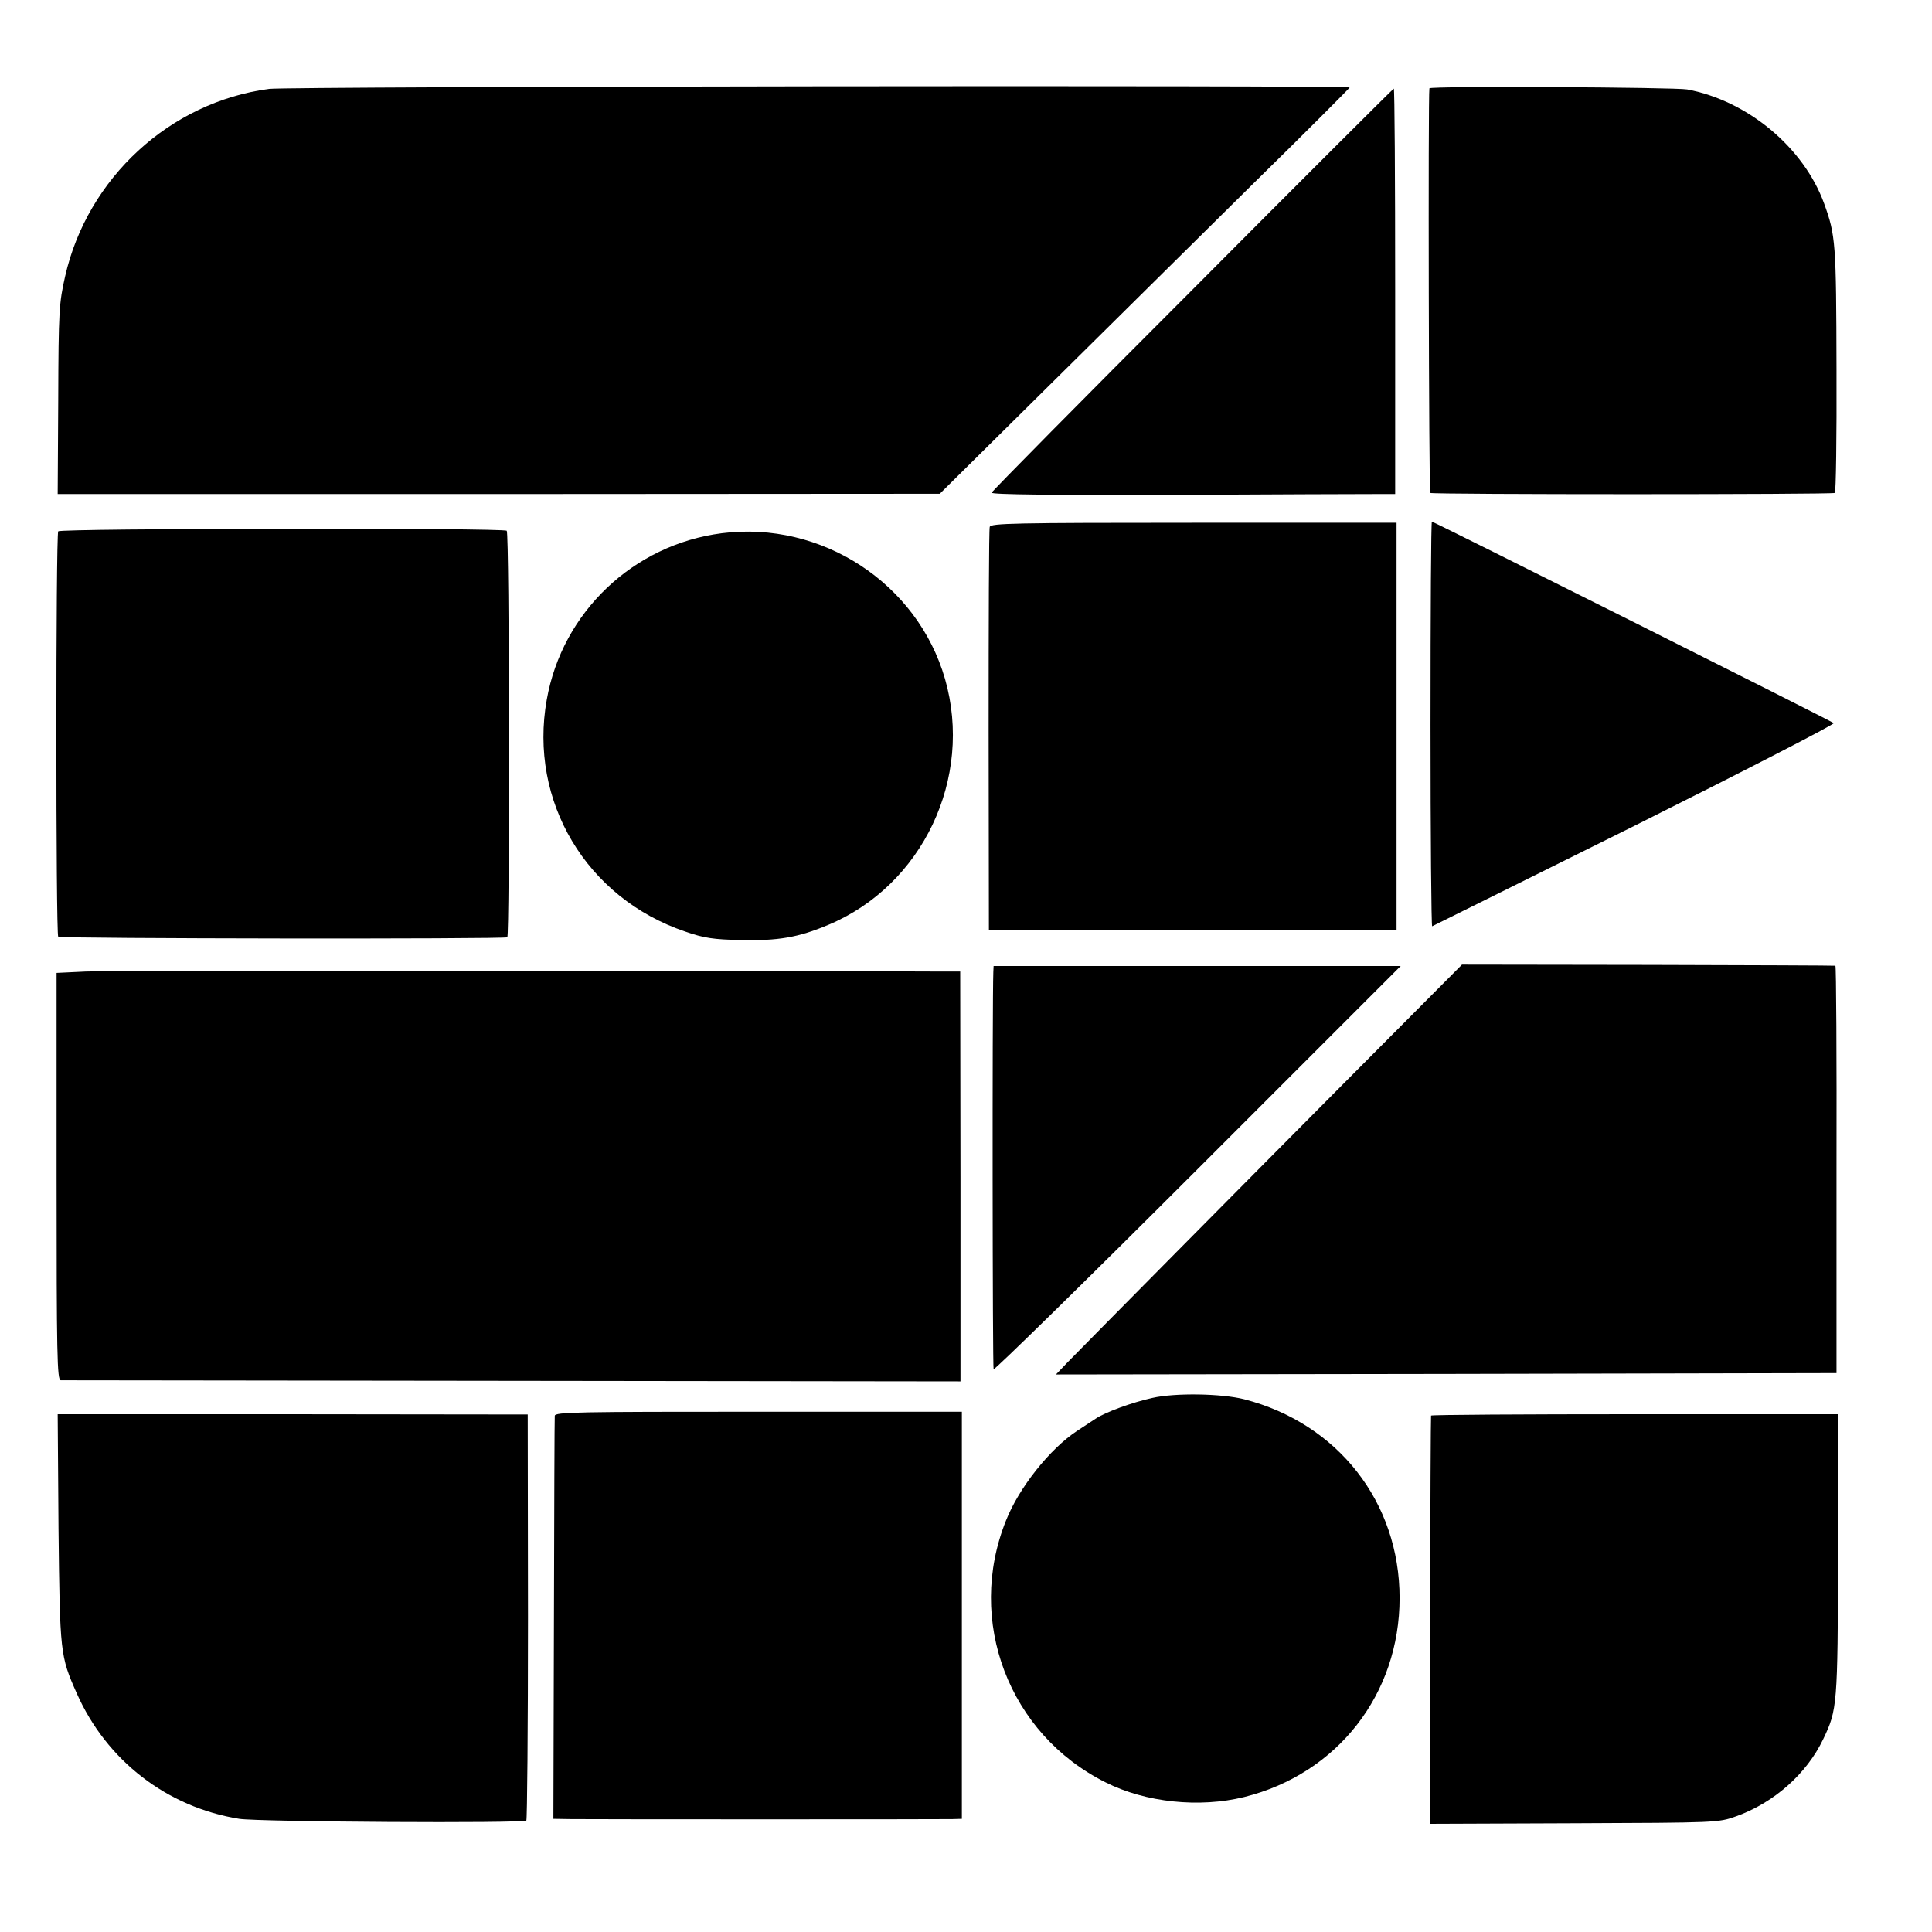 <?xml version="1.0" standalone="no"?>
<!DOCTYPE svg PUBLIC "-//W3C//DTD SVG 20010904//EN"
 "http://www.w3.org/TR/2001/REC-SVG-20010904/DTD/svg10.dtd">
<svg version="1.0" xmlns="http://www.w3.org/2000/svg"
 width="700pt" height="700pt" viewBox="0 0 700 700"
 preserveAspectRatio="xMidYMid meet">
<g transform="translate(0,700) scale(0.1,-0.1)"
fill="#000000" stroke="none">
<path d="M975 6678 c-360 -48 -658 -323 -739 -679 -22 -97 -24 -126 -25 -446
l-2 -343 1598 0 1598 1 391 387 c215 213 549 543 742 734 194 190 352 349 352
351 0 9 -3850 4 -3915 -5z"/>
<path d="M5179 6680 c-5 -25 -2 -1463 3 -1466 9 -6 1457 -6 1466 0 4 2 7 204
6 448 -1 459 -3 485 -45 601 -74 203 -277 372 -496 413 -44 8 -932 13 -934 4z"/>
<path d="M4321 5951 c-399 -399 -726 -730 -728 -736 -2 -7 221 -9 659 -8 365
2 695 3 733 3 l70 0 0 735 c0 404 -2 735 -5 734 -3 -1 -331 -328 -729 -728z"/>
<path d="M3586 5091 c-3 -9 -4 -341 -4 -738 l1 -723 738 0 739 0 0 738 0 738
-735 0 c-656 0 -735 -2 -739 -15z"/>
<path d="M5183 4375 c0 -404 3 -733 6 -731 3 1 334 166 735 365 400 200 724
367 720 371 -9 8 -1449 730 -1456 730 -3 0 -5 -331 -5 -735z"/>
<path d="M211 5075 c-9 -12 -9 -1461 0 -1469 7 -7 1616 -9 1627 -2 9 5 8 1464
-2 1473 -11 11 -1617 9 -1625 -2z"/>
<path d="M2615 5068 c-320 -41 -578 -286 -634 -603 -66 -368 144 -719 501
-840 69 -24 103 -29 203 -31 133 -3 207 9 316 55 342 143 526 532 423 891
-100 347 -447 574 -809 528z"/>
<path d="M4889 3095 c-377 -379 -930 -938 -1024 -1034 l-39 -41 1414 2 1414 3
0 738 c1 405 -1 737 -4 738 -3 1 -308 2 -679 3 l-674 1 -408 -410z"/>
<path d="M3599 3478 c-4 -107 -3 -1432 1 -1439 3 -4 336 322 740 726 l735 735
-738 0 -737 0 -1 -22z"/>
<path d="M310 3480 l-105 -5 0 -737 c0 -649 2 -738 15 -739 8 0 745 -1 1638
-2 l1622 -2 0 743 -1 742 -67 0 c-943 4 -3025 4 -3102 0z"/>
<path d="M4175 1935 c-73 -16 -171 -52 -205 -75 -14 -9 -44 -29 -67 -44 -99
-65 -211 -206 -258 -325 -146 -363 10 -774 361 -949 145 -73 340 -93 502 -53
338 84 563 373 563 721 0 347 -223 632 -562 720 -82 21 -251 24 -334 5z"/>
<path d="M2010 1870 c-1 -8 -2 -340 -3 -738 l-2 -722 65 -1 c83 -1 1334 -1
1380 0 l35 1 0 738 0 737 -737 0 c-655 0 -738 -1 -738 -15z"/>
<path d="M212 1461 c5 -451 6 -461 66 -596 108 -244 327 -413 589 -455 70 -11
1029 -17 1040 -6 3 3 6 335 6 738 l-1 733 -851 1 -852 0 3 -415z"/>
<path d="M5185 1871 c-1 -4 -3 -338 -3 -743 l0 -736 522 2 c516 2 522 2 586
25 137 49 256 154 316 280 51 107 52 120 54 667 l1 510 -736 0 c-405 0 -738
-2 -740 -5z"/>
</g>
</svg>
